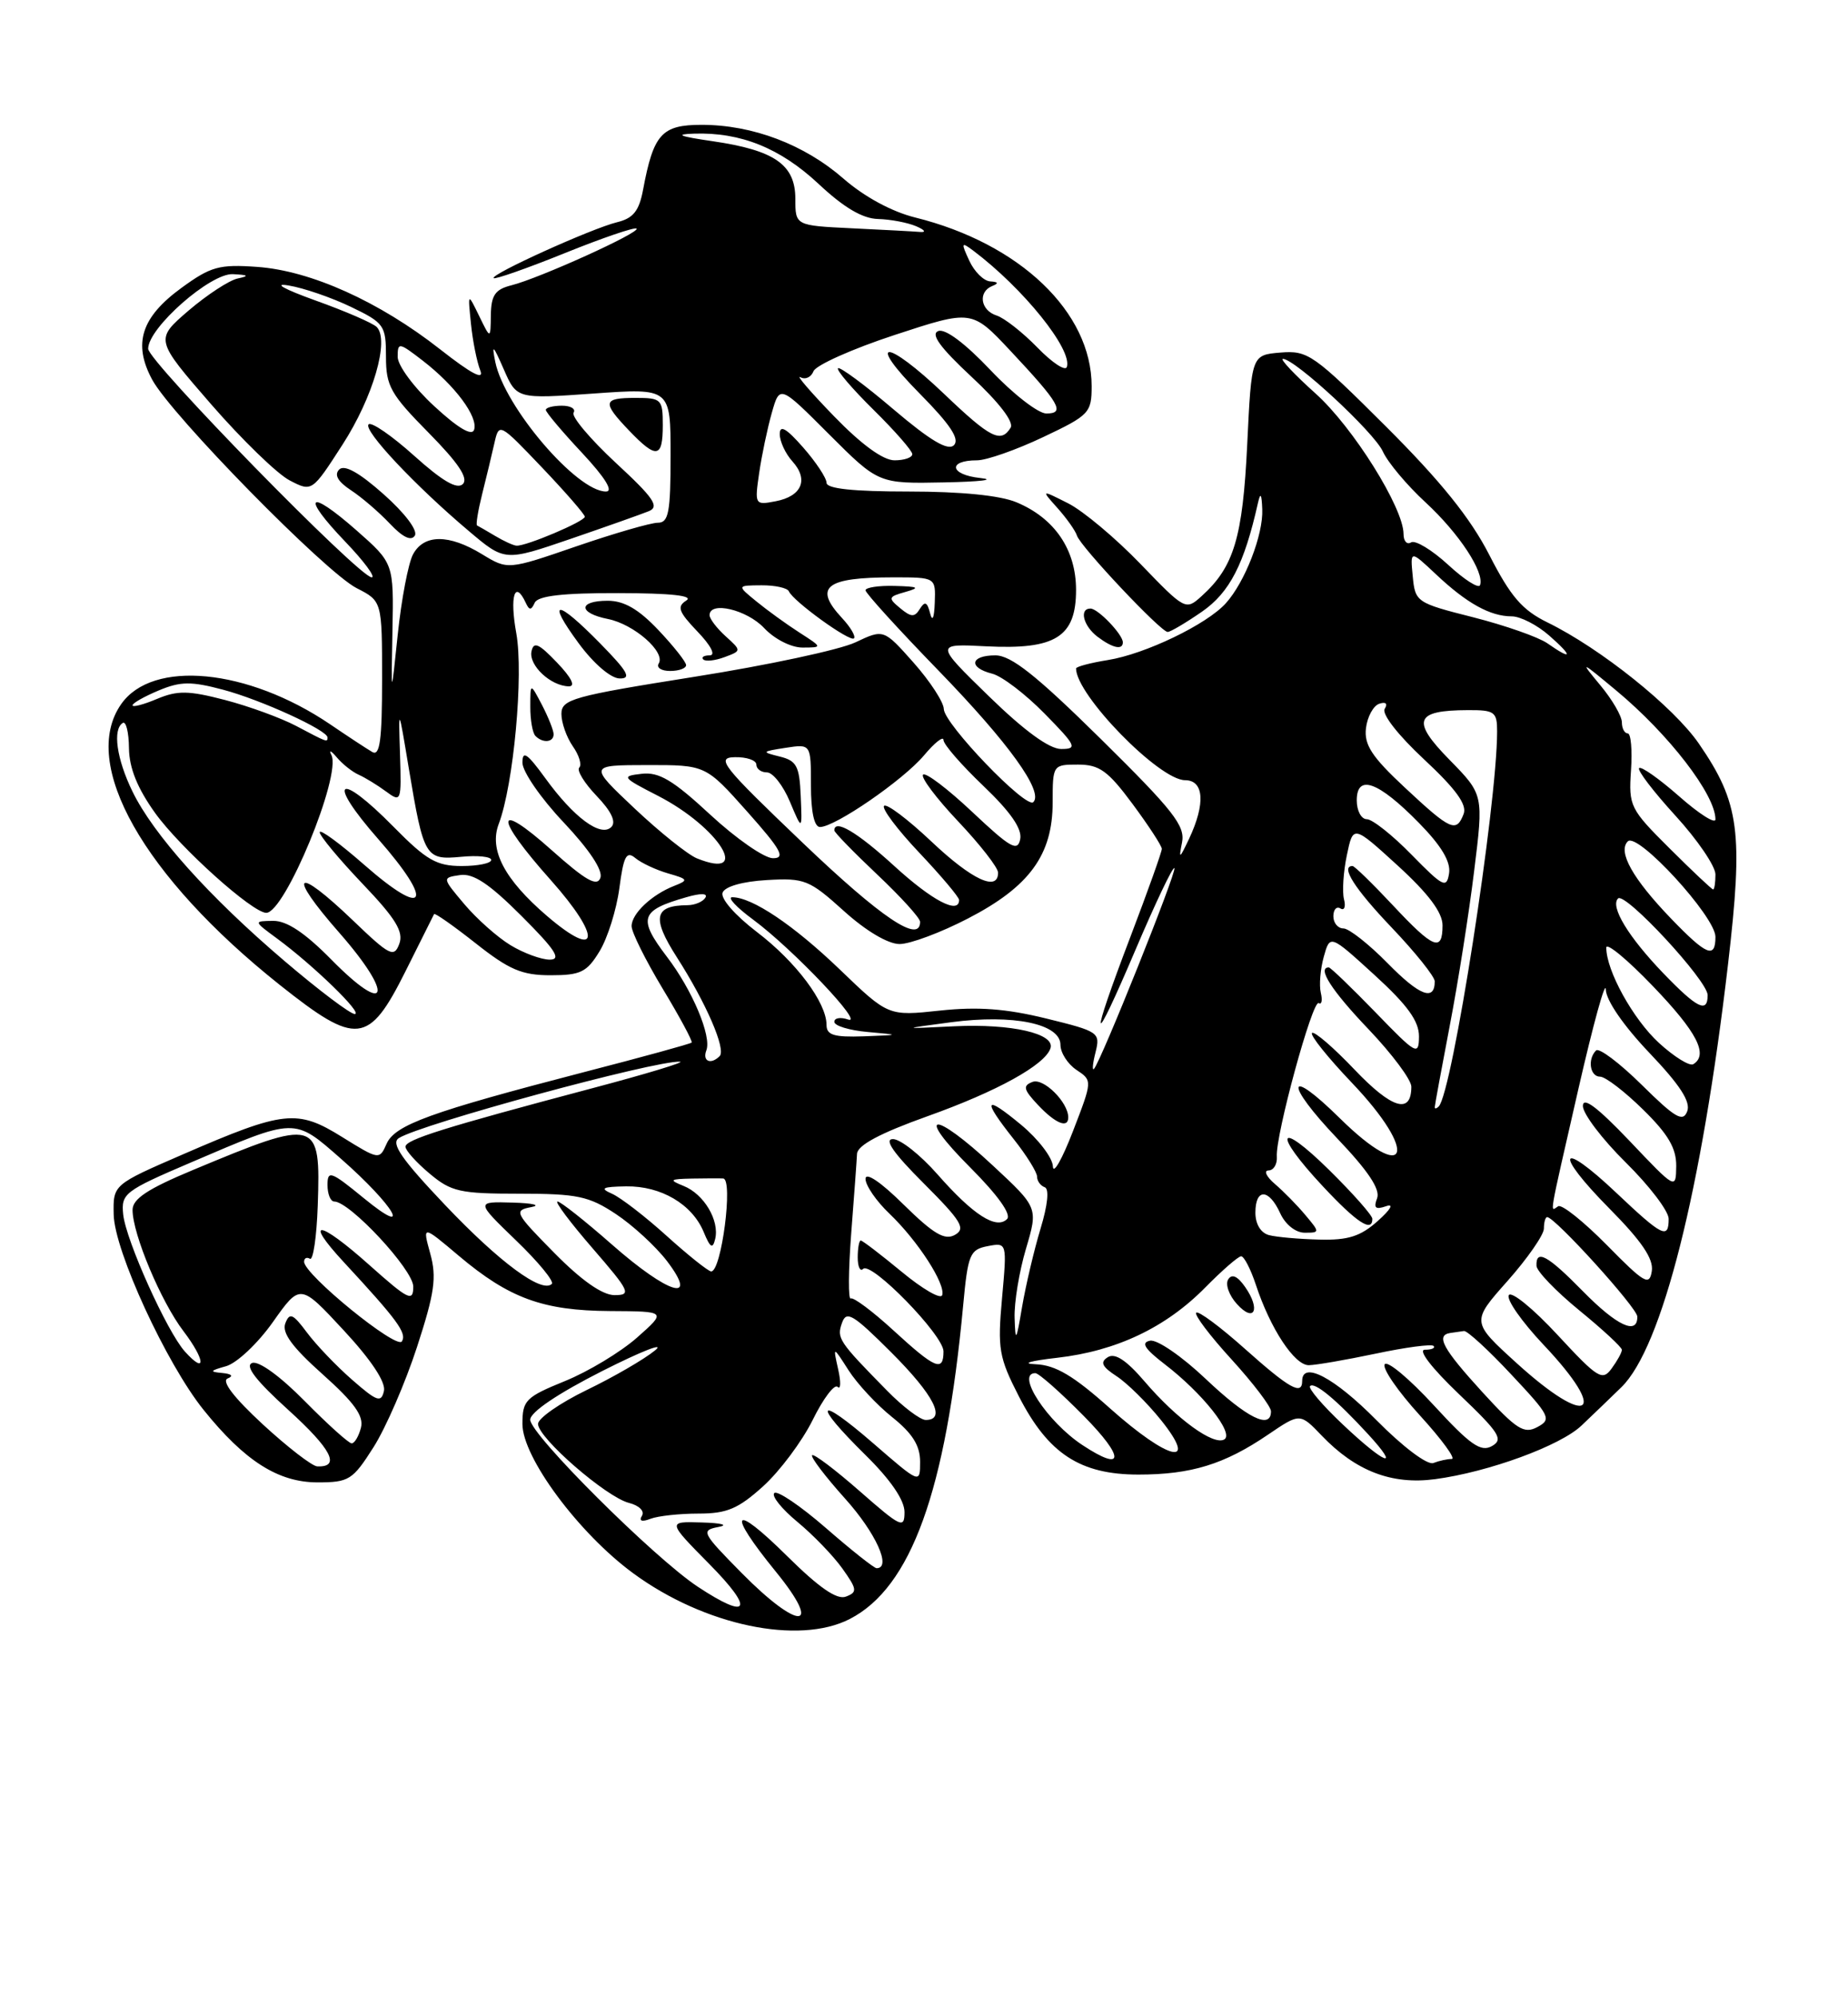<?xml version="1.0" encoding="UTF-8" standalone="no"?>
<!DOCTYPE svg PUBLIC "-//W3C//DTD SVG 1.1//EN" "http://www.w3.org/Graphics/SVG/1.1/DTD/svg11.dtd" >
<svg xmlns="http://www.w3.org/2000/svg" xmlns:xlink="http://www.w3.org/1999/xlink" version="1.1" viewBox="0 0 237 256">
 <g >
 <path fill="currentColor"
d=" M 109.00 207.50 C 116.86 203.44 121.30 191.15 123.52 167.35 C 124.13 160.76 124.38 160.16 126.67 159.72 C 129.15 159.25 129.15 159.25 128.51 166.37 C 127.92 172.90 128.10 173.97 130.68 179.00 C 134.44 186.33 138.53 189.00 146.00 189.00 C 152.75 189.00 157.02 187.69 162.61 183.89 C 166.72 181.10 166.72 181.10 169.50 184.00 C 173.86 188.55 178.48 190.33 184.04 189.59 C 190.88 188.68 200.10 185.31 202.82 182.72 C 204.11 181.50 206.41 179.29 207.93 177.81 C 213.15 172.73 218.22 152.64 221.61 123.62 C 223.59 106.65 223.10 102.91 217.88 95.32 C 214.64 90.61 205.27 83.11 198.46 79.78 C 195.23 78.20 193.74 76.48 191.01 71.15 C 188.58 66.40 184.79 61.70 177.77 54.69 C 168.48 45.43 167.73 44.90 164.22 45.19 C 160.50 45.50 160.50 45.50 159.95 57.00 C 159.37 68.91 158.25 72.66 154.12 76.39 C 152.06 78.26 151.99 78.22 146.27 72.29 C 143.10 69.00 138.93 65.50 137.00 64.52 C 133.50 62.75 133.50 62.75 135.62 65.12 C 136.79 66.43 137.92 68.02 138.12 68.66 C 138.59 70.09 148.87 81.00 149.75 81.00 C 150.10 81.00 152.08 79.83 154.15 78.40 C 157.70 75.94 159.57 72.31 161.32 64.50 C 161.65 63.05 161.80 63.26 161.88 65.28 C 162.02 68.53 159.66 74.61 157.21 77.32 C 154.76 80.04 146.85 83.84 142.08 84.60 C 139.84 84.96 138.00 85.45 138.00 85.68 C 138.00 89.07 148.67 100.00 151.98 100.00 C 154.41 100.00 154.62 103.00 152.50 107.50 C 151.26 110.12 151.15 110.18 151.59 107.99 C 152.02 105.85 150.49 103.90 141.20 94.74 C 132.87 86.53 129.67 84.00 127.65 84.00 C 124.42 84.00 124.15 85.57 127.25 86.35 C 128.49 86.66 131.51 88.96 133.96 91.46 C 138.03 95.60 138.21 96.00 136.09 96.00 C 134.57 96.00 131.36 93.66 126.83 89.25 C 119.90 82.50 119.90 82.50 126.49 82.84 C 135.37 83.29 138.00 81.64 138.00 75.61 C 138.00 70.46 135.26 66.42 130.36 64.38 C 128.27 63.50 123.22 63.00 116.53 63.00 C 109.44 63.00 106.00 62.64 106.00 61.88 C 106.00 61.27 104.65 59.23 103.00 57.35 C 100.84 54.89 100.00 54.41 100.00 55.64 C 100.00 56.57 100.73 58.15 101.62 59.13 C 103.74 61.47 102.84 63.61 99.46 64.25 C 96.81 64.76 96.77 64.69 97.36 60.63 C 97.69 58.36 98.42 54.89 98.98 52.92 C 100.00 49.33 100.00 49.33 106.33 55.67 C 112.67 62.00 112.67 62.00 121.08 61.83 C 125.71 61.74 127.80 61.49 125.73 61.27 C 121.81 60.86 121.47 59.00 125.31 59.00 C 126.51 59.00 130.31 57.67 133.75 56.04 C 139.70 53.23 140.00 52.91 140.00 49.50 C 140.00 40.01 130.80 31.21 117.38 27.88 C 114.38 27.14 110.84 25.22 108.19 22.91 C 103.16 18.52 96.53 16.00 89.98 16.00 C 84.86 16.00 83.81 17.17 82.47 24.33 C 81.96 27.04 81.21 27.98 79.15 28.48 C 75.90 29.27 62.84 35.18 63.31 35.65 C 63.50 35.83 67.61 34.39 72.44 32.44 C 77.27 30.49 81.41 29.08 81.64 29.30 C 82.13 29.80 69.17 35.67 65.58 36.57 C 63.51 37.09 62.99 37.83 62.95 40.36 C 62.91 43.50 62.91 43.50 61.45 40.50 C 59.99 37.50 59.99 37.50 60.40 41.50 C 60.62 43.70 61.16 46.38 61.59 47.47 C 62.13 48.80 60.48 47.94 56.44 44.77 C 48.65 38.66 39.87 34.70 33.00 34.21 C 28.11 33.86 27.03 34.16 23.27 36.90 C 18.11 40.66 17.03 44.04 19.51 48.65 C 21.96 53.20 41.72 73.34 45.75 75.39 C 49.00 77.05 49.00 77.05 49.00 87.08 C 49.00 94.83 48.72 96.95 47.75 96.39 C 47.06 95.99 44.62 94.39 42.33 92.83 C 31.76 85.68 19.56 84.50 15.54 90.25 C 10.20 97.87 18.37 112.31 35.88 126.24 C 45.75 134.08 47.29 133.91 52.00 124.50 C 53.92 120.65 55.58 117.35 55.67 117.16 C 55.76 116.98 58.17 118.67 61.01 120.91 C 65.30 124.30 66.94 125.00 70.60 125.00 C 74.47 125.00 75.26 124.61 76.89 121.93 C 77.92 120.25 79.06 116.61 79.43 113.85 C 79.97 109.72 80.34 109.03 81.48 109.98 C 82.25 110.62 84.14 111.50 85.69 111.95 C 88.25 112.68 88.32 112.82 86.50 113.53 C 83.59 114.66 81.00 117.10 81.00 118.71 C 81.00 119.48 82.80 123.09 84.99 126.73 C 87.19 130.37 88.86 133.48 88.70 133.63 C 88.55 133.79 82.36 135.49 74.96 137.40 C 55.22 142.52 50.64 144.18 49.58 146.60 C 48.66 148.68 48.61 148.67 43.87 145.73 C 38.12 142.15 36.43 142.33 23.50 147.94 C 14.50 151.84 14.50 151.84 14.58 155.67 C 14.67 160.31 21.33 174.77 26.11 180.71 C 31.38 187.26 35.69 190.00 40.72 190.00 C 44.76 190.00 45.23 189.70 47.91 185.48 C 49.49 182.99 51.99 177.22 53.48 172.65 C 55.74 165.71 56.02 163.73 55.18 160.68 C 54.17 157.02 54.17 157.02 58.84 160.96 C 65.29 166.40 69.64 167.99 78.22 168.04 C 85.50 168.08 85.50 168.08 81.69 171.45 C 79.59 173.30 75.43 175.81 72.44 177.02 C 67.41 179.07 67.00 179.48 67.00 182.52 C 67.00 186.80 74.22 196.53 81.22 201.66 C 90.32 208.34 102.44 210.89 109.00 207.50 Z  M 144.00 82.33 C 144.00 81.32 140.81 78.00 139.85 78.00 C 138.37 78.00 138.93 80.23 140.75 81.61 C 142.68 83.07 144.00 83.36 144.00 82.33 Z  M 95.09 201.59 C 90.02 196.45 89.86 196.15 92.12 195.72 C 93.48 195.47 92.58 195.21 90.03 195.14 C 85.57 195.00 85.57 195.00 91.00 200.50 C 96.80 206.37 96.08 207.73 89.48 203.37 C 83.88 199.67 68.00 183.86 68.00 181.97 C 68.00 181.00 71.51 178.63 77.25 175.72 C 82.34 173.15 85.38 171.97 84.00 173.09 C 82.62 174.22 78.69 176.50 75.25 178.16 C 71.81 179.83 69.00 181.78 69.00 182.51 C 69.00 184.30 77.76 191.90 80.66 192.63 C 81.96 192.96 82.70 193.68 82.33 194.28 C 81.91 194.95 82.31 195.10 83.42 194.67 C 84.38 194.30 87.15 194.00 89.58 194.00 C 93.22 194.00 94.67 193.39 97.87 190.50 C 100.00 188.57 102.86 184.75 104.22 182.01 C 105.57 179.26 107.02 177.35 107.42 177.76 C 107.83 178.16 107.86 177.15 107.49 175.50 C 106.82 172.50 106.82 172.50 108.83 175.64 C 109.94 177.37 112.45 180.07 114.42 181.64 C 117.02 183.72 118.00 185.28 118.00 187.35 C 118.00 190.20 118.00 190.20 112.00 185.00 C 104.73 178.70 104.07 179.68 111.00 186.50 C 114.21 189.66 116.00 192.27 116.00 193.80 C 116.00 195.98 115.55 195.77 110.27 191.14 C 107.12 188.38 104.37 186.30 104.15 186.52 C 103.93 186.74 105.83 189.24 108.37 192.07 C 112.33 196.47 114.38 201.00 112.42 201.00 C 112.10 201.00 109.17 198.68 105.91 195.84 C 102.65 193.01 99.67 190.99 99.30 191.37 C 98.92 191.75 100.26 193.41 102.27 195.07 C 104.28 196.73 106.87 199.41 108.03 201.04 C 109.93 203.71 109.98 204.07 108.49 204.64 C 107.34 205.09 105.05 203.51 100.92 199.42 C 93.91 192.49 93.13 193.63 99.51 201.46 C 105.63 208.97 102.46 209.06 95.09 201.59 Z  M 33.70 182.56 C 29.98 179.12 28.36 177.01 29.20 176.68 C 29.98 176.37 29.70 176.09 28.50 175.98 C 26.83 175.83 26.91 175.69 28.99 175.11 C 30.37 174.72 33.06 172.19 34.99 169.46 C 38.50 164.50 38.50 164.50 44.07 170.50 C 47.60 174.30 49.49 177.15 49.24 178.28 C 48.89 179.83 48.35 179.64 45.17 176.86 C 43.15 175.10 40.54 172.37 39.37 170.80 C 37.56 168.37 37.14 168.19 36.59 169.62 C 36.13 170.83 37.47 172.66 41.38 176.15 C 45.45 179.78 46.68 181.50 46.29 183.00 C 46.00 184.10 45.47 185.00 45.10 185.00 C 44.73 185.00 42.02 182.56 39.08 179.58 C 35.91 176.37 33.16 174.38 32.33 174.70 C 31.37 175.07 32.84 176.97 36.97 180.71 C 42.52 185.74 43.72 188.07 40.69 187.95 C 40.04 187.93 36.89 185.50 33.70 182.56 Z  M 176.52 182.02 C 171.12 176.56 167.00 174.39 167.00 177.00 C 167.00 178.89 165.38 177.99 159.65 172.88 C 156.49 170.06 153.69 167.98 153.41 168.25 C 153.14 168.53 155.19 171.23 157.96 174.26 C 160.73 177.30 163.00 180.28 163.00 180.89 C 163.00 183.28 159.94 181.77 154.64 176.75 C 151.57 173.84 148.38 171.65 147.49 171.84 C 146.29 172.08 146.78 172.86 149.35 174.84 C 154.19 178.54 158.29 183.70 157.02 184.49 C 155.65 185.33 150.91 181.89 146.76 177.03 C 144.46 174.35 143.00 173.38 142.08 173.95 C 141.05 174.59 141.31 175.16 143.21 176.40 C 144.57 177.29 147.13 179.82 148.89 182.01 C 153.80 188.13 149.88 187.22 142.34 180.50 C 137.68 176.33 135.37 174.97 132.84 174.86 C 130.91 174.78 132.08 174.43 135.59 174.03 C 143.18 173.16 149.51 170.16 154.58 165.01 C 156.74 162.82 158.80 161.03 159.17 161.02 C 159.54 161.01 160.39 162.65 161.06 164.67 C 162.91 170.29 166.02 175.00 167.85 174.98 C 168.76 174.97 172.62 174.30 176.43 173.50 C 180.24 172.69 183.58 172.25 183.85 172.51 C 184.11 172.78 183.62 173.00 182.74 173.00 C 181.80 173.00 183.58 175.32 187.11 178.69 C 192.31 183.65 192.85 184.50 191.33 185.35 C 189.91 186.15 188.55 185.20 183.88 180.12 C 180.74 176.71 177.91 174.34 177.58 174.87 C 177.26 175.40 179.29 178.34 182.09 181.41 C 184.90 184.49 186.74 187.00 186.18 187.00 C 185.62 187.00 184.56 187.23 183.82 187.52 C 183.05 187.81 179.91 185.45 176.52 182.02 Z  M 159.68 164.95 C 158.70 163.55 157.98 163.23 157.51 163.99 C 157.12 164.61 157.62 166.03 158.63 167.14 C 160.86 169.61 161.71 167.85 159.68 164.95 Z  M 138.82 185.22 C 134.30 182.24 130.22 176.00 132.78 176.00 C 133.22 176.00 136.01 178.47 139.00 181.50 C 144.29 186.86 144.20 188.77 138.82 185.22 Z  M 172.20 182.57 C 169.62 180.14 167.74 177.93 168.01 177.66 C 168.59 177.08 171.36 179.38 175.44 183.81 C 179.76 188.51 177.61 187.69 172.20 182.57 Z  M 190.09 178.41 C 185.03 172.87 184.09 171.14 186.00 170.85 C 186.55 170.77 187.34 170.66 187.75 170.60 C 188.16 170.54 190.90 173.05 193.82 176.18 C 198.81 181.49 199.02 181.92 197.16 182.91 C 195.45 183.83 194.49 183.22 190.09 178.41 Z  M 113.77 178.25 C 107.53 171.90 107.29 171.53 107.98 169.57 C 108.55 167.93 109.39 168.44 114.32 173.36 C 119.79 178.83 121.40 182.00 118.72 182.00 C 118.02 182.00 115.79 180.31 113.77 178.25 Z  M 194.50 174.71 C 188.68 169.42 188.68 169.42 193.34 164.18 C 195.90 161.29 198.00 158.27 198.00 157.47 C 198.00 156.66 198.19 156.00 198.42 156.00 C 199.42 156.00 209.96 167.62 209.98 168.75 C 210.02 171.18 207.36 169.94 203.00 165.50 C 198.47 160.88 196.96 160.06 197.05 162.25 C 197.08 162.94 199.55 165.51 202.55 167.96 C 205.55 170.41 208.00 172.68 208.00 173.01 C 208.00 173.35 207.41 174.42 206.69 175.40 C 205.50 177.04 204.92 176.68 199.75 171.10 C 196.65 167.75 193.84 165.46 193.50 166.00 C 193.16 166.55 195.16 169.40 197.94 172.35 C 206.47 181.36 203.83 183.18 194.50 174.71 Z  M 23.72 173.24 C 21.43 170.71 16.16 159.02 15.80 155.67 C 15.52 152.98 15.96 152.64 24.50 148.99 C 38.03 143.20 37.67 143.21 43.76 148.55 C 50.63 154.59 53.06 158.82 46.63 153.55 C 42.44 150.12 42.00 149.96 42.00 151.88 C 42.00 153.05 42.39 154.00 42.86 154.00 C 44.86 154.00 53.00 162.75 53.00 164.90 C 53.00 166.92 52.39 166.62 47.32 162.10 C 40.87 156.35 38.88 156.15 44.09 161.77 C 50.98 169.21 52.20 170.87 51.54 171.93 C 50.87 173.02 39.00 163.36 39.00 161.72 C 39.00 161.26 39.34 161.09 39.75 161.34 C 40.16 161.59 40.61 158.53 40.75 154.52 C 41.13 143.37 40.79 143.27 24.75 149.96 C 18.94 152.38 17.00 153.66 17.00 155.08 C 17.00 158.17 20.65 166.85 23.53 170.62 C 26.33 174.30 26.48 176.29 23.72 173.24 Z  M 114.59 170.53 C 111.91 168.07 109.44 166.23 109.11 166.43 C 108.77 166.64 108.80 162.91 109.16 158.15 C 109.53 153.39 109.87 148.77 109.91 147.89 C 109.97 146.79 112.85 145.25 118.95 143.07 C 127.91 139.87 134.02 136.49 134.72 134.36 C 135.34 132.48 129.71 131.19 122.40 131.54 C 115.50 131.88 115.50 131.88 122.00 131.02 C 129.96 129.97 136.00 131.22 136.00 133.92 C 136.00 134.93 136.92 136.37 138.05 137.13 C 140.11 138.50 140.11 138.50 137.60 145.00 C 136.22 148.57 135.07 150.60 135.03 149.50 C 134.99 148.40 133.17 146.01 130.98 144.19 C 126.23 140.25 125.91 140.84 130.00 146.00 C 131.65 148.08 133.00 150.25 133.00 150.81 C 133.00 151.37 133.44 151.98 133.98 152.17 C 134.58 152.37 134.37 154.45 133.44 157.50 C 132.61 160.25 131.55 164.75 131.08 167.50 C 130.33 171.95 130.22 172.11 130.12 168.93 C 130.05 166.97 130.71 162.98 131.57 160.08 C 133.14 154.79 133.14 154.79 127.34 149.40 C 119.64 142.23 117.23 142.44 124.44 149.65 C 127.96 153.18 129.74 155.66 129.15 156.25 C 127.77 157.63 124.80 155.72 120.23 150.52 C 118.04 148.03 115.47 146.00 114.52 146.00 C 113.33 146.00 114.59 147.81 118.46 151.67 C 123.31 156.52 123.89 157.48 122.46 158.28 C 121.15 159.01 119.72 158.16 115.89 154.40 C 112.95 151.49 111.00 150.18 111.00 151.10 C 111.00 151.94 112.38 153.95 114.07 155.56 C 117.72 159.05 121.30 164.60 120.83 166.01 C 120.64 166.57 118.31 165.22 115.64 163.01 C 112.97 160.81 110.61 159.00 110.39 159.00 C 110.18 159.00 110.00 159.98 110.00 161.17 C 110.00 162.36 110.31 163.02 110.69 162.64 C 111.72 161.62 121.00 171.13 121.00 173.21 C 121.00 175.89 119.94 175.44 114.59 170.53 Z  M 137.00 143.22 C 137.00 141.28 133.83 138.13 132.42 138.67 C 131.14 139.16 131.25 139.64 133.12 141.63 C 135.35 144.00 137.00 144.68 137.00 143.22 Z  M 71.09 160.59 C 66.02 155.45 65.86 155.15 68.12 154.72 C 69.43 154.48 68.36 154.21 65.75 154.14 C 61.01 154.00 61.01 154.00 66.18 158.99 C 69.03 161.73 71.09 164.24 70.77 164.56 C 69.51 165.82 64.07 161.81 57.09 154.46 C 51.52 148.60 50.10 146.55 51.14 145.88 C 53.88 144.10 84.10 135.89 87.21 136.08 C 87.92 136.12 82.88 137.65 76.00 139.47 C 56.89 144.54 52.00 146.07 52.00 146.98 C 52.00 147.44 53.38 148.99 55.08 150.41 C 57.86 152.75 58.97 153.00 66.60 153.00 C 74.03 153.00 75.52 153.31 78.99 155.61 C 81.16 157.05 84.09 159.75 85.52 161.61 C 89.70 167.09 85.76 165.92 78.46 159.50 C 75.01 156.47 71.88 154.00 71.50 154.00 C 71.11 154.00 73.14 156.70 76.00 160.00 C 80.79 165.53 81.01 166.00 78.81 166.00 C 77.26 166.00 74.58 164.13 71.09 160.59 Z  M 206.08 159.59 C 203.10 156.57 200.29 154.32 199.83 154.61 C 198.76 155.27 198.51 156.70 202.44 139.50 C 204.33 131.25 205.90 125.55 205.94 126.82 C 205.97 128.22 208.21 131.46 211.52 134.94 C 215.46 139.07 216.85 141.22 216.38 142.44 C 215.84 143.87 214.85 143.30 210.55 139.05 C 207.71 136.25 205.07 134.26 204.69 134.64 C 203.56 135.77 203.91 138.00 205.21 138.00 C 205.88 138.00 208.35 139.89 210.71 142.21 C 213.94 145.37 214.99 147.17 214.97 149.46 C 214.93 152.49 214.92 152.49 208.97 146.22 C 204.85 141.90 203.00 140.51 203.00 141.76 C 203.00 142.75 205.47 146.01 208.50 149.00 C 211.53 151.99 214.00 155.23 214.00 156.22 C 214.00 158.88 213.20 158.48 207.29 152.89 C 199.94 145.94 199.19 147.61 206.39 154.89 C 210.54 159.08 212.08 161.35 211.84 162.91 C 211.54 164.86 210.91 164.50 206.08 159.59 Z  M 85.50 158.41 C 82.75 155.92 79.60 153.50 78.50 153.01 C 76.88 152.30 77.22 152.11 80.29 152.06 C 84.76 151.99 88.77 154.34 90.25 157.92 C 91.09 159.95 91.40 160.13 91.72 158.80 C 92.29 156.43 90.28 153.05 87.68 152.01 C 85.75 151.23 85.87 151.12 88.75 151.06 C 90.54 151.03 92.34 151.02 92.75 151.05 C 94.06 151.15 92.52 163.03 91.20 162.96 C 90.82 162.94 88.25 160.89 85.50 158.41 Z  M 162.75 158.31 C 161.69 158.03 161.00 156.90 161.00 155.43 C 161.00 152.28 162.73 152.32 164.18 155.50 C 164.84 156.95 166.16 158.00 167.32 158.00 C 169.28 158.00 169.28 157.96 167.42 155.75 C 166.39 154.51 164.63 152.72 163.52 151.77 C 162.41 150.82 162.03 150.03 162.69 150.02 C 163.34 150.01 163.82 149.21 163.75 148.25 C 163.55 145.57 168.33 128.08 169.12 128.57 C 169.50 128.81 169.62 128.21 169.39 127.25 C 169.16 126.29 169.33 124.21 169.77 122.63 C 170.57 119.76 170.57 119.76 176.29 124.98 C 180.52 128.84 181.99 130.89 181.98 132.85 C 181.96 135.35 181.65 135.18 176.40 129.75 C 173.33 126.59 170.64 124.00 170.42 124.00 C 168.87 124.00 170.77 126.96 175.50 131.91 C 178.53 135.09 181.00 138.40 181.00 139.28 C 181.00 142.87 178.52 142.13 173.73 137.11 C 171.00 134.24 168.54 132.13 168.26 132.40 C 167.99 132.68 170.29 135.55 173.38 138.79 C 182.03 147.86 180.60 151.97 171.81 143.31 C 164.95 136.55 164.69 138.77 171.50 145.92 C 175.46 150.07 177.04 152.44 176.61 153.58 C 176.13 154.83 176.40 155.07 177.74 154.61 C 178.80 154.23 178.39 154.98 176.69 156.50 C 174.48 158.47 172.89 158.98 169.19 158.88 C 166.61 158.82 163.71 158.56 162.75 158.31 Z  M 176.00 156.22 C 176.00 155.78 173.53 152.99 170.50 150.00 C 163.83 143.42 163.13 145.08 169.64 152.04 C 174.00 156.71 176.00 158.02 176.00 156.22 Z  M 184.00 141.92 C 184.00 141.69 184.87 137.00 185.92 131.50 C 186.98 126.00 188.39 117.08 189.05 111.67 C 190.27 101.85 190.27 101.85 185.89 97.38 C 180.96 92.36 181.45 91.04 188.25 91.02 C 191.68 91.00 192.00 91.24 192.00 93.75 C 191.99 103.23 186.25 140.08 184.51 141.82 C 184.23 142.10 184.00 142.15 184.00 141.92 Z  M 140.50 134.87 C 141.13 132.34 140.93 132.20 134.16 130.54 C 129.01 129.28 125.41 129.01 120.54 129.53 C 113.92 130.24 113.92 130.24 107.71 124.27 C 101.75 118.55 96.46 115.00 93.90 115.00 C 93.24 115.00 94.45 116.30 96.60 117.88 C 101.68 121.64 111.01 131.47 108.75 130.67 C 107.79 130.34 107.00 130.47 107.00 130.97 C 107.00 131.48 108.91 132.06 111.25 132.27 C 115.50 132.65 115.50 132.65 110.75 132.83 C 106.95 132.96 106.00 132.67 106.00 131.37 C 106.00 128.50 102.09 123.28 97.06 119.45 C 94.25 117.30 92.38 115.16 92.67 114.41 C 92.98 113.62 95.24 112.98 98.34 112.80 C 103.18 112.52 103.79 112.76 108.21 116.75 C 111.05 119.32 113.89 121.00 115.37 121.00 C 116.72 121.00 120.66 119.53 124.13 117.73 C 132.03 113.65 135.00 109.57 135.00 102.85 C 135.00 98.04 135.03 98.00 138.25 98.00 C 140.99 98.00 142.09 98.79 145.25 103.05 C 147.31 105.83 149.00 108.42 149.00 108.80 C 149.00 109.19 147.20 114.23 145.00 120.00 C 139.62 134.10 139.97 135.02 145.64 121.70 C 148.17 115.76 150.40 111.07 150.61 111.27 C 150.97 111.64 141.20 136.03 140.30 137.00 C 140.05 137.27 140.13 136.32 140.50 134.87 Z  M 212.75 133.67 C 209.44 130.63 206.00 124.42 206.00 121.46 C 206.00 120.75 208.70 122.98 212.00 126.42 C 217.64 132.29 219.13 135.18 217.16 136.40 C 216.69 136.69 214.71 135.46 212.75 133.67 Z  M 90.59 134.62 C 91.28 132.82 88.79 126.90 85.55 122.66 C 81.77 117.69 82.09 116.69 88.05 114.99 C 89.88 114.46 90.81 114.49 90.46 115.06 C 90.14 115.58 89.12 116.01 88.19 116.02 C 83.89 116.05 83.56 117.63 86.79 122.67 C 90.56 128.55 93.15 134.52 92.29 135.37 C 91.15 136.51 90.05 136.02 90.59 134.62 Z  M 36.47 123.16 C 26.83 114.95 19.66 106.96 16.98 101.43 C 14.95 97.26 14.42 93.47 15.75 92.66 C 16.16 92.41 16.52 93.86 16.54 95.90 C 16.57 98.44 17.62 101.03 19.89 104.20 C 23.11 108.68 32.38 117.00 34.15 117.00 C 36.54 117.00 43.82 99.37 42.50 96.77 C 42.14 96.07 42.45 96.20 43.18 97.06 C 43.90 97.92 45.17 98.93 46.00 99.30 C 46.83 99.67 48.40 100.63 49.50 101.44 C 51.45 102.88 51.49 102.76 51.30 96.71 C 51.10 90.50 51.10 90.50 52.43 98.50 C 54.34 109.91 54.55 110.25 59.14 109.82 C 61.26 109.61 63.00 109.80 63.00 110.22 C 63.00 110.65 61.30 111.00 59.21 111.00 C 55.99 111.00 54.69 110.25 50.50 106.00 C 43.30 98.69 41.78 99.89 48.52 107.56 C 55.75 115.80 54.67 117.82 46.74 110.87 C 43.58 108.10 41.00 106.21 41.00 106.67 C 41.00 107.13 43.46 110.09 46.47 113.25 C 50.76 117.74 51.78 119.42 51.21 120.97 C 50.54 122.78 49.99 122.51 45.27 117.98 C 37.83 110.85 36.73 111.83 43.52 119.56 C 50.62 127.65 49.79 130.41 42.49 122.99 C 39.11 119.56 36.78 118.01 35.04 118.03 C 32.50 118.06 32.50 118.06 35.50 120.27 C 40.17 123.70 46.61 129.95 45.50 129.97 C 44.95 129.99 40.88 126.92 36.47 123.16 Z  M 213.32 124.75 C 208.82 120.07 206.47 116.19 207.51 115.16 C 208.41 114.28 219.00 125.69 219.00 127.55 C 219.00 129.91 217.66 129.25 213.32 124.75 Z  M 177.96 123.46 C 175.55 121.01 173.00 119.00 172.29 119.00 C 171.58 119.00 171.00 118.30 171.00 117.44 C 171.00 116.58 171.41 116.13 171.91 116.44 C 172.41 116.75 172.61 116.21 172.36 115.25 C 172.12 114.29 172.28 111.75 172.73 109.61 C 173.54 105.73 173.54 105.73 179.27 110.96 C 183.20 114.55 185.00 116.96 185.00 118.60 C 185.00 122.08 183.84 121.61 178.60 116.00 C 176.02 113.25 173.71 111.00 173.46 111.00 C 171.87 111.00 173.72 113.90 178.50 118.91 C 181.53 122.09 184.00 125.18 184.00 125.78 C 184.00 128.38 182.05 127.63 177.96 123.46 Z  M 65.46 121.14 C 63.78 120.12 61.13 117.76 59.55 115.89 C 56.69 112.50 56.69 112.50 59.00 112.16 C 60.70 111.91 62.75 113.27 66.89 117.41 C 71.26 121.78 72.04 123.00 70.49 123.00 C 69.40 122.99 67.13 122.16 65.46 121.14 Z  M 214.32 117.75 C 209.39 112.63 207.44 109.16 208.76 107.84 C 210.00 106.60 220.00 117.49 220.00 120.08 C 220.00 122.93 218.86 122.46 214.32 117.75 Z  M 70.16 117.41 C 64.69 112.72 62.70 108.93 63.96 105.61 C 65.87 100.57 67.17 86.45 66.21 81.15 C 65.35 76.42 66.02 74.25 67.42 77.25 C 67.88 78.25 68.12 78.25 68.58 77.25 C 68.99 76.37 72.17 76.00 79.33 76.02 C 86.05 76.03 89.00 76.35 88.02 76.97 C 86.78 77.75 87.02 78.41 89.45 80.95 C 91.17 82.74 91.82 84.00 91.02 84.00 C 90.28 84.00 89.90 84.23 90.19 84.52 C 90.47 84.81 91.70 84.68 92.91 84.23 C 95.11 83.41 95.11 83.41 93.06 81.55 C 91.93 80.53 91.00 79.31 91.00 78.85 C 91.00 77.01 95.78 78.14 98.00 80.50 C 99.33 81.92 101.47 83.00 102.92 83.00 C 105.50 82.99 105.50 82.99 102.50 81.06 C 100.85 80.00 98.38 78.21 97.00 77.08 C 94.50 75.04 94.50 75.04 97.67 75.02 C 99.41 75.01 100.98 75.36 101.17 75.79 C 101.70 77.05 109.01 82.33 109.52 81.82 C 109.77 81.56 109.08 80.39 107.99 79.22 C 104.29 75.24 105.86 74.00 114.58 74.00 C 120.00 74.00 120.00 74.00 119.88 77.25 C 119.81 79.22 119.58 79.76 119.28 78.60 C 118.91 77.15 118.61 77.02 117.97 78.04 C 117.30 79.14 116.85 79.12 115.44 77.95 C 113.86 76.64 113.91 76.49 116.12 75.87 C 118.06 75.32 117.80 75.18 114.75 75.10 C 112.69 75.04 111.00 75.30 111.00 75.66 C 111.00 76.02 115.22 80.66 120.39 85.98 C 129.38 95.25 133.86 101.47 132.52 102.81 C 131.60 103.73 121.09 92.79 121.04 90.88 C 121.02 89.99 119.27 87.31 117.17 84.94 C 113.33 80.62 113.33 80.62 109.71 82.33 C 107.72 83.28 98.42 85.27 89.04 86.75 C 73.41 89.23 72.00 89.63 72.00 91.51 C 72.00 92.63 72.66 94.50 73.46 95.65 C 74.27 96.80 74.64 98.03 74.29 98.38 C 73.93 98.73 74.94 100.37 76.52 102.02 C 78.40 103.98 79.05 105.35 78.40 106.00 C 77.05 107.35 73.58 104.78 69.93 99.74 C 67.61 96.55 67.00 96.13 67.00 97.76 C 67.00 98.89 69.37 102.33 72.27 105.39 C 75.56 108.88 77.34 111.54 77.00 112.51 C 76.58 113.69 75.13 112.87 70.73 108.95 C 63.39 102.41 63.34 104.63 70.64 112.81 C 77.20 120.17 76.89 123.17 70.16 117.41 Z  M 71.00 94.11 C 71.00 93.63 70.33 91.94 69.51 90.36 C 68.01 87.50 68.01 87.50 68.01 90.58 C 68.00 92.28 68.30 93.97 68.67 94.33 C 69.62 95.29 71.00 95.16 71.00 94.11 Z  M 71.44 84.93 C 69.09 82.47 68.43 82.18 68.16 83.50 C 67.80 85.28 70.61 87.92 72.94 87.97 C 73.85 87.99 73.30 86.87 71.44 84.93 Z  M 77.00 82.50 C 71.35 76.74 70.00 76.73 74.22 82.46 C 76.12 85.04 78.32 86.94 79.46 86.96 C 81.02 86.99 80.53 86.10 77.00 82.50 Z  M 87.99 85.25 C 87.99 84.84 86.38 82.81 84.43 80.75 C 81.89 78.07 80.03 77.00 77.94 77.00 C 74.12 77.00 74.14 78.58 77.97 79.34 C 81.31 80.01 85.38 83.57 84.48 85.04 C 84.15 85.57 84.81 86.00 85.94 86.00 C 87.07 86.00 88.00 85.66 87.99 85.25 Z  M 102.97 108.05 C 92.59 98.14 91.76 97.10 94.25 97.05 C 95.76 97.02 97.00 97.45 97.00 98.00 C 97.00 98.55 97.61 99.00 98.36 99.00 C 99.11 99.00 100.44 100.69 101.30 102.75 C 102.88 106.50 102.88 106.50 102.69 102.04 C 102.53 98.18 102.16 97.50 100.00 96.97 C 97.62 96.38 97.66 96.33 100.75 95.85 C 104.00 95.35 104.00 95.35 104.00 100.67 C 104.00 104.05 104.42 106.00 105.16 106.00 C 107.10 106.00 115.83 99.99 118.50 96.82 C 119.87 95.18 121.00 94.30 121.00 94.85 C 121.00 95.41 123.30 98.05 126.11 100.73 C 129.60 104.06 131.10 106.23 130.84 107.55 C 130.51 109.21 129.60 108.69 124.71 104.09 C 121.56 101.12 118.71 98.96 118.38 99.29 C 118.05 99.62 120.08 102.32 122.89 105.29 C 125.70 108.26 128.00 111.21 128.00 111.85 C 128.00 114.34 124.63 112.76 119.43 107.84 C 116.43 105.01 113.71 102.96 113.38 103.29 C 113.05 103.62 115.08 106.32 117.89 109.29 C 120.70 112.26 123.00 114.99 123.00 115.35 C 123.00 117.25 119.55 115.44 114.69 111.00 C 109.94 106.66 107.00 104.92 107.00 106.44 C 107.00 106.69 109.47 109.23 112.50 112.09 C 115.53 114.95 118.00 117.67 118.00 118.15 C 118.00 120.99 113.04 117.66 102.97 108.05 Z  M 181.04 109.56 C 178.59 107.05 176.00 105.00 175.29 105.00 C 174.58 105.00 174.00 103.92 174.00 102.59 C 174.00 99.16 176.76 100.16 181.96 105.46 C 184.84 108.39 186.07 110.44 185.84 111.93 C 185.53 113.91 185.09 113.69 181.04 109.56 Z  M 214.13 108.75 C 209.05 103.70 208.86 103.32 209.17 98.75 C 209.35 96.14 209.16 94.00 208.75 94.00 C 208.34 94.00 208.00 93.36 208.00 92.58 C 208.00 91.79 206.76 89.66 205.25 87.85 C 202.58 84.63 202.64 84.65 207.26 88.49 C 214.02 94.10 220.00 101.86 220.00 105.02 C 220.00 105.65 217.91 104.33 215.35 102.07 C 212.79 99.82 210.48 98.19 210.21 98.45 C 209.95 98.72 212.05 101.46 214.87 104.55 C 217.69 107.63 220.00 111.02 220.00 112.08 C 220.00 113.14 219.87 114.00 219.70 114.00 C 219.54 114.00 217.03 111.64 214.13 108.75 Z  M 89.38 110.02 C 88.22 109.55 84.62 106.67 81.38 103.62 C 75.50 98.07 75.50 98.07 83.00 98.06 C 90.50 98.05 90.50 98.05 95.82 104.02 C 100.18 108.92 100.78 110.00 99.13 110.00 C 98.02 110.00 94.41 107.49 91.10 104.43 C 86.31 99.99 84.51 98.92 82.29 99.18 C 79.65 99.48 79.75 99.63 84.38 102.00 C 92.21 106.02 96.50 112.89 89.38 110.02 Z  M 180.18 100.96 C 175.93 97.00 174.93 95.47 175.18 93.33 C 175.36 91.86 176.13 90.45 176.89 90.20 C 177.73 89.92 178.00 90.19 177.58 90.86 C 177.18 91.51 179.31 94.24 182.62 97.32 C 186.71 101.13 188.16 103.13 187.71 104.32 C 186.77 106.76 186.06 106.45 180.18 100.96 Z  M 37.97 93.04 C 36.03 92.02 31.93 90.52 28.86 89.72 C 24.18 88.50 22.77 88.48 20.14 89.58 C 18.41 90.31 17.00 90.68 17.00 90.40 C 17.00 90.12 18.51 89.27 20.35 88.50 C 23.15 87.33 24.50 87.31 28.60 88.40 C 33.44 89.68 42.00 93.59 42.00 94.52 C 42.00 95.17 41.98 95.16 37.97 93.04 Z  M 50.33 80.85 C 50.50 72.19 50.50 72.19 45.71 67.97 C 39.51 62.52 38.56 63.46 44.26 69.41 C 46.68 71.93 48.21 74.00 47.67 74.00 C 46.08 74.00 19.00 46.32 19.00 44.70 C 19.00 42.02 26.99 34.99 29.87 35.14 C 31.86 35.24 32.01 35.37 30.50 35.69 C 29.40 35.92 26.56 37.78 24.18 39.81 C 19.87 43.52 19.87 43.52 27.07 51.81 C 31.04 56.37 35.57 60.76 37.14 61.57 C 40.01 63.06 40.01 63.06 43.92 57.00 C 47.85 50.92 49.98 43.58 48.31 41.91 C 47.81 41.41 44.28 39.88 40.45 38.51 C 36.42 37.06 34.97 36.25 37.00 36.59 C 38.92 36.90 42.52 38.14 45.00 39.33 C 49.28 41.39 49.50 41.71 49.50 45.72 C 49.50 49.48 50.08 50.52 54.96 55.46 C 58.77 59.32 60.10 61.30 59.36 62.04 C 58.63 62.77 56.75 61.68 53.12 58.42 C 50.26 55.85 47.63 54.04 47.27 54.39 C 46.54 55.13 53.22 62.24 60.12 68.06 C 64.73 71.96 64.73 71.96 73.12 69.09 C 77.73 67.51 82.27 65.90 83.21 65.52 C 84.61 64.94 83.84 63.82 78.96 59.31 C 75.69 56.27 73.26 53.39 73.56 52.90 C 73.87 52.40 73.19 52.00 72.06 52.00 C 70.93 52.00 70.00 52.24 70.00 52.54 C 70.00 52.84 72.09 55.32 74.64 58.04 C 77.61 61.22 78.71 63.00 77.71 63.00 C 73.97 63.00 64.70 52.16 63.52 46.40 C 63.04 44.03 63.23 44.19 64.60 47.32 C 66.27 51.14 66.27 51.14 76.14 50.44 C 86.00 49.74 86.00 49.74 86.00 58.37 C 86.00 65.68 85.75 67.00 84.37 67.00 C 83.47 67.00 78.77 68.36 73.93 70.02 C 65.13 73.05 65.13 73.05 61.81 71.03 C 57.57 68.44 54.36 68.45 52.96 71.07 C 52.36 72.21 51.48 76.82 51.01 81.32 C 50.16 89.50 50.16 89.50 50.33 80.85 Z  M 49.20 63.35 C 46.06 60.56 44.17 59.51 43.50 60.18 C 42.83 60.86 43.33 61.73 45.00 62.83 C 46.38 63.73 48.62 65.66 50.00 67.12 C 51.65 68.87 52.74 69.39 53.20 68.65 C 53.61 68.00 51.93 65.77 49.20 63.35 Z  M 85.00 54.50 C 85.00 51.17 84.83 51.00 81.50 51.00 C 77.29 51.00 77.19 51.54 80.69 55.20 C 84.20 58.86 85.00 58.73 85.00 54.50 Z  M 198.44 82.45 C 197.30 81.66 193.03 80.16 188.94 79.12 C 181.66 77.28 181.49 77.17 181.18 73.87 C 180.85 70.50 180.85 70.50 184.18 73.63 C 188.11 77.33 191.12 79.00 193.88 79.00 C 194.98 79.00 197.15 80.11 198.69 81.47 C 201.79 84.19 201.65 84.70 198.44 82.45 Z  M 185.72 72.39 C 183.64 70.48 181.50 69.19 180.97 69.52 C 180.44 69.85 180.00 69.37 180.00 68.45 C 180.00 65.10 173.53 54.76 168.72 50.44 C 166.00 48.00 164.12 46.00 164.53 46.00 C 166.07 46.00 176.23 55.41 177.34 57.86 C 177.98 59.27 180.45 62.21 182.83 64.40 C 187.13 68.37 190.40 73.35 189.81 75.00 C 189.64 75.48 187.80 74.31 185.72 72.39 Z  M 63.50 68.69 C 62.40 68.04 61.36 67.43 61.18 67.35 C 61.01 67.27 61.30 65.47 61.83 63.35 C 62.36 61.23 63.07 58.30 63.40 56.82 C 64.00 54.16 64.02 54.17 69.50 59.91 C 72.53 63.09 75.00 65.93 75.00 66.23 C 75.00 66.83 67.42 70.04 66.23 69.94 C 65.83 69.91 64.60 69.35 63.50 68.69 Z  M 106.97 53.36 C 103.96 50.26 102.02 48.00 102.65 48.35 C 103.28 48.70 104.03 48.35 104.33 47.58 C 104.63 46.81 109.32 44.71 114.75 42.93 C 124.63 39.69 124.63 39.69 129.57 44.95 C 135.91 51.71 136.65 53.00 134.19 53.00 C 133.15 53.00 129.92 50.50 127.03 47.44 C 123.77 44.00 121.22 42.09 120.33 42.43 C 119.31 42.82 120.56 44.54 124.61 48.31 C 128.12 51.57 130.06 54.10 129.61 54.82 C 128.36 56.84 127.03 56.17 121.09 50.50 C 113.58 43.34 110.92 43.34 117.99 50.49 C 121.86 54.40 123.11 56.29 122.34 57.06 C 121.58 57.82 119.34 56.50 114.58 52.46 C 110.90 49.33 107.70 46.97 107.47 47.20 C 107.24 47.43 109.29 49.83 112.02 52.52 C 114.76 55.22 117.00 57.78 117.00 58.21 C 117.00 58.65 115.97 59.00 114.72 59.00 C 113.25 59.00 110.47 56.97 106.97 53.36 Z  M 55.69 52.06 C 53.11 49.69 51.00 46.85 51.00 45.74 C 51.00 43.84 51.16 43.87 54.22 46.23 C 58.37 49.43 61.35 53.44 60.80 55.09 C 60.52 55.93 58.73 54.87 55.69 52.06 Z  M 133.05 44.55 C 131.16 42.61 128.81 40.76 127.81 40.44 C 125.74 39.78 125.39 37.41 127.25 36.66 C 128.11 36.32 128.03 36.13 127.00 36.07 C 126.17 36.02 124.96 34.83 124.31 33.42 C 123.23 31.09 123.27 30.97 124.81 32.12 C 131.25 36.97 137.56 44.81 136.82 47.04 C 136.63 47.61 134.93 46.49 133.05 44.55 Z  M 109.25 29.26 C 102.00 28.91 102.00 28.91 102.00 25.48 C 102.00 21.11 99.35 19.26 91.40 18.10 C 87.12 17.48 86.46 17.21 89.00 17.13 C 94.98 16.93 100.07 18.98 104.99 23.58 C 108.22 26.61 110.62 28.02 112.60 28.07 C 114.20 28.11 116.40 28.53 117.50 29.00 C 118.60 29.47 118.83 29.80 118.00 29.73 C 117.17 29.66 113.24 29.45 109.25 29.26 Z "/>
</g>
</svg>